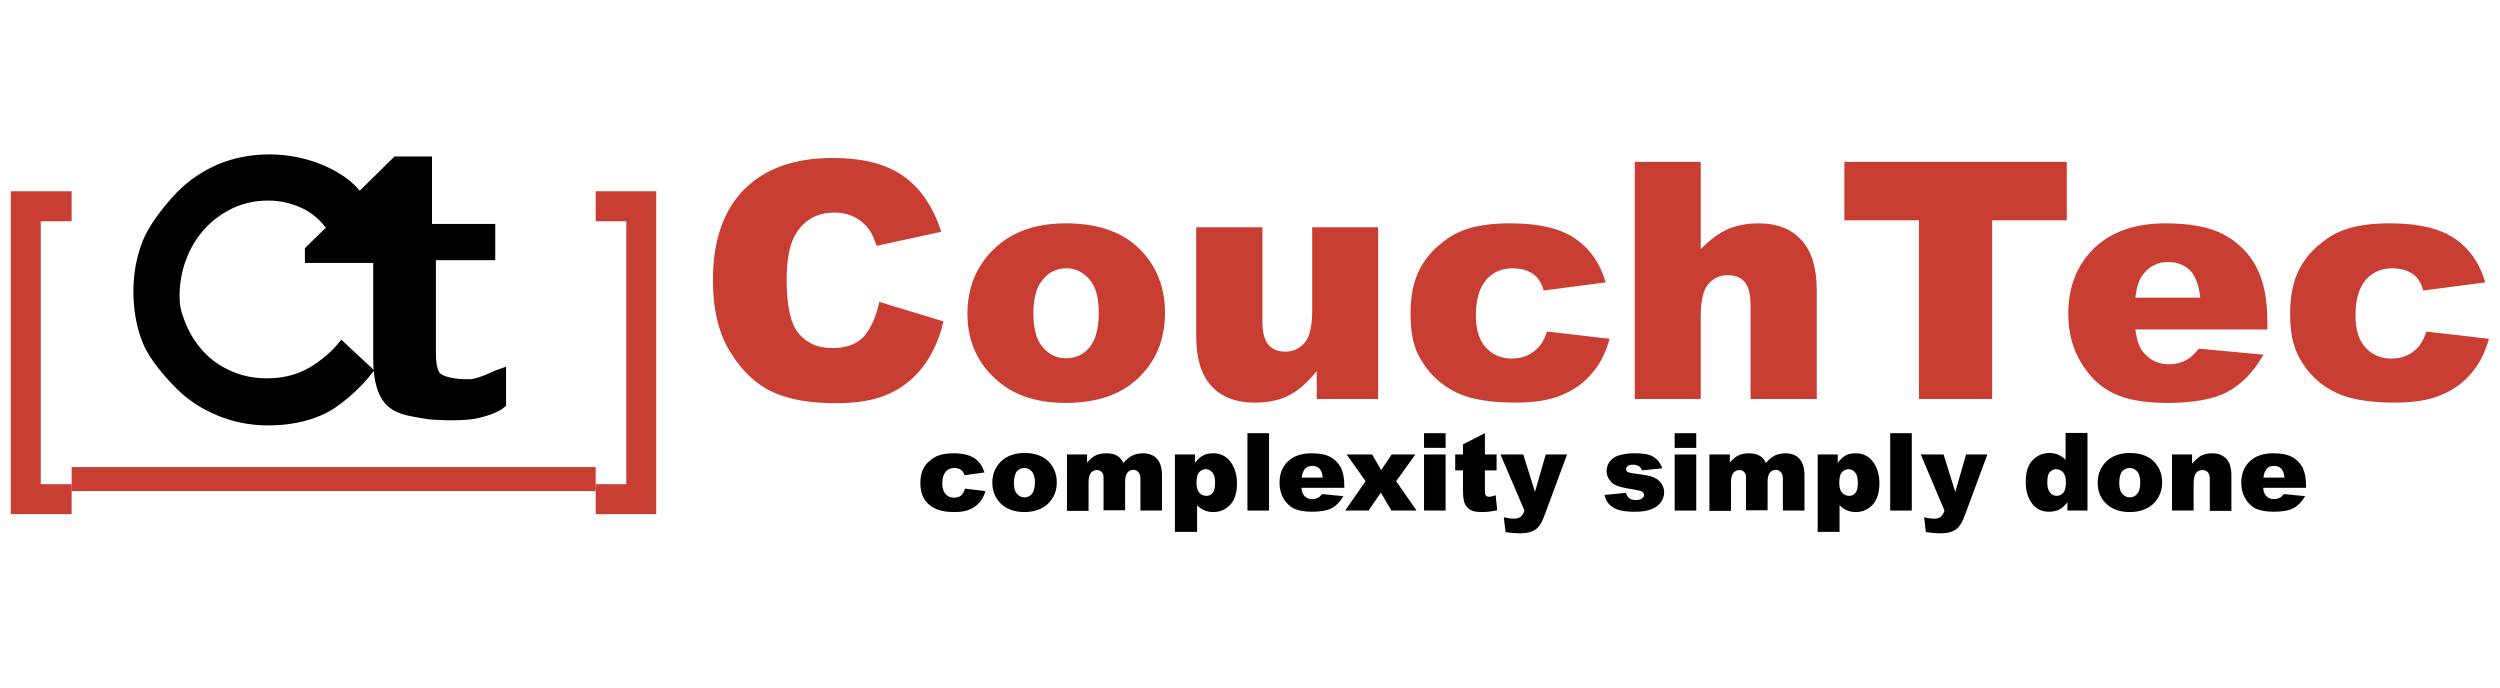 <?xml version="1.0" encoding="utf-8"?>
<!-- Generator: Adobe Illustrator 24.3.0, SVG Export Plug-In . SVG Version: 6.00 Build 0)  -->
<svg version="1.1" id="Ebene_1" xmlns="http://www.w3.org/2000/svg" xmlns:xlink="http://www.w3.org/1999/xlink" x="0px" y="0px"
	 viewBox="0 0 83.39 22.95" style="enable-background:new 0 0 83.39 22.95;" xml:space="preserve">
<style type="text/css">
	.st0{fill:none;stroke:#C83E33;stroke-miterlimit:10;}
	.st1{fill:none;stroke:#C83E33;stroke-width:0.8;stroke-miterlimit:10;}
	.st2{stroke:#000000;stroke-width:0.3;stroke-miterlimit:10;}
	.st3{fill:#C83E33;}
</style>
<polyline class="st0" points="2.39,6.88 0.86,6.88 0.86,16.65 2.39,16.65 "/>
<polyline class="st0" points="19.87,16.65 21.39,16.65 21.39,6.88 19.87,6.88 "/>
<line class="st1" x1="2.39" y1="15.98" x2="19.87" y2="15.98"/>
<g>
	<path class="st2" d="M10.98,7.51 M12,6.6 M11.09,7.63c-0.01-0.01-0.12-0.14-0.13-0.16c-0.24-0.31-0.54-0.54-0.88-0.69
		C9.71,6.62,9.34,6.54,8.95,6.54c-0.45,0-0.87,0.09-1.25,0.27C7.32,6.99,6.99,7.23,6.71,7.54C6.44,7.84,6.22,8.19,6.07,8.6
		C5.92,9,5.84,9.42,5.84,9.85c0,0.47,0.09,0.66,0.18,0.91c0.15,0.4,0.37,0.75,0.64,1.05c0.27,0.3,0.6,0.53,0.98,0.7
		c0.38,0.17,0.8,0.26,1.26,0.26c0.5,0,0.94-0.1,1.33-0.29c0.39-0.19,0.88-0.57,1.17-0.93l0.88,0.82c-0.37,0.48-1.07,1.11-1.59,1.33
		c-0.52,0.23-1.1,0.34-1.75,0.34c-0.58,0-1.13-0.11-1.63-0.32c-0.51-0.21-0.95-0.5-1.32-0.87c-0.37-0.37-0.87-0.94-1.08-1.45
		C4.7,10.89,4.6,10.33,4.6,9.72c0-0.59,0.1-1.13,0.31-1.65c0.2-0.51,0.74-1.18,1.11-1.56c0.37-0.38,0.81-0.67,1.31-0.89
		C7.83,5.41,8.39,5.3,8.99,5.3c0.55,0,1.08,0.1,1.59,0.29c0.44,0.17,0.97,0.46,1.27,0.83c0.05,0.06,0.17,0.18,0.17,0.19"/>
</g>
<g>
	<path class="st2" d="M11.98,6.59 M11.92,6.65l1.3-1.28h1.04v2.25l2.11,0v0.91h-1.98v3.03c0,0.39,0,0.7,0.13,0.93
		c0.13,0.23,0.67,0.32,1.14,0.31c0.35,0,1-0.35,1.07-0.37v1.04c-0.17,0.15-0.61,0.3-0.97,0.36c-0.48,0.07-1.31,0.03-1.49,0
		c-0.52-0.09-0.94-0.13-1.23-0.39c-0.29-0.26-0.44-0.75-0.44-1.45V8.62h-2.28V8.34l0.83-0.81"/>
</g>
<g>
	<path class="st3" d="M29.33,10.07l2.14,0.65c-0.14,0.6-0.37,1.1-0.68,1.51c-0.31,0.4-0.69,0.71-1.15,0.91
		c-0.46,0.21-1.04,0.31-1.75,0.31c-0.86,0-1.56-0.12-2.11-0.37c-0.55-0.25-1.02-0.69-1.41-1.32c-0.4-0.63-0.59-1.44-0.59-2.42
		c0-1.31,0.35-2.32,1.04-3.02c0.7-0.7,1.68-1.05,2.96-1.05c1,0,1.78,0.2,2.35,0.6c0.57,0.4,0.99,1.02,1.27,1.86L29.24,8.2
		C29.16,7.96,29.08,7.78,29,7.67c-0.14-0.19-0.3-0.33-0.5-0.43c-0.2-0.1-0.42-0.15-0.66-0.15c-0.55,0-0.98,0.22-1.27,0.67
		c-0.22,0.33-0.33,0.85-0.33,1.56c0,0.88,0.13,1.48,0.4,1.8c0.27,0.33,0.64,0.49,1.12,0.49c0.47,0,0.82-0.13,1.06-0.39
		C29.05,10.95,29.22,10.57,29.33,10.07z"/>
	<path class="st3" d="M32.27,10.46c0-0.87,0.3-1.59,0.89-2.16c0.59-0.57,1.39-0.85,2.39-0.85c1.15,0,2.01,0.33,2.6,1
		c0.47,0.54,0.71,1.2,0.71,1.98c0,0.88-0.29,1.6-0.88,2.17c-0.58,0.56-1.39,0.84-2.43,0.84c-0.92,0-1.67-0.23-2.23-0.7
		C32.62,12.16,32.27,11.4,32.27,10.46z M34.47,10.45c0,0.51,0.1,0.89,0.31,1.13c0.21,0.25,0.47,0.37,0.78,0.37
		c0.32,0,0.58-0.12,0.78-0.36c0.2-0.24,0.31-0.63,0.31-1.16c0-0.5-0.1-0.87-0.31-1.11c-0.21-0.24-0.46-0.37-0.76-0.37
		c-0.32,0-0.59,0.12-0.79,0.37C34.57,9.57,34.47,9.95,34.47,10.45z"/>
	<path class="st3" d="M45.97,13.31h-2.05v-0.93c-0.31,0.38-0.61,0.65-0.93,0.81c-0.31,0.16-0.69,0.24-1.15,0.24
		c-0.6,0-1.08-0.18-1.42-0.54c-0.34-0.36-0.52-0.92-0.52-1.67V7.58h2.21v3.15c0,0.36,0.07,0.62,0.2,0.77
		c0.13,0.15,0.32,0.23,0.56,0.23c0.26,0,0.48-0.1,0.65-0.3c0.17-0.2,0.25-0.56,0.25-1.08V7.58h2.2V13.31z"/>
	<path class="st3" d="M51.6,11.06l2.09,0.24c-0.12,0.44-0.3,0.81-0.57,1.13c-0.26,0.32-0.6,0.57-1.01,0.74
		c-0.41,0.18-0.93,0.26-1.56,0.26c-0.61,0-1.11-0.06-1.52-0.17c-0.4-0.11-0.75-0.3-1.04-0.55c-0.29-0.25-0.52-0.55-0.69-0.89
		c-0.17-0.34-0.25-0.79-0.25-1.36c0-0.59,0.1-1.08,0.3-1.47c0.15-0.29,0.35-0.55,0.6-0.77c0.26-0.23,0.52-0.4,0.79-0.51
		c0.43-0.18,0.98-0.26,1.65-0.26c0.94,0,1.65,0.17,2.14,0.5c0.49,0.33,0.84,0.82,1.03,1.47l-2.07,0.27
		c-0.06-0.24-0.18-0.43-0.35-0.55c-0.17-0.12-0.4-0.19-0.69-0.19c-0.36,0-0.66,0.13-0.88,0.39c-0.22,0.26-0.34,0.65-0.34,1.18
		c0,0.47,0.11,0.83,0.33,1.07c0.22,0.24,0.51,0.37,0.85,0.37c0.29,0,0.53-0.07,0.73-0.22C51.36,11.59,51.5,11.37,51.6,11.06z"/>
	<path class="st3" d="M54.53,5.4h2.2v2.91c0.3-0.31,0.6-0.53,0.89-0.66c0.3-0.13,0.64-0.2,1.05-0.2c0.6,0,1.07,0.18,1.41,0.55
		c0.34,0.36,0.52,0.92,0.52,1.67v3.64h-2.21v-3.15c0-0.36-0.07-0.61-0.2-0.76c-0.13-0.15-0.32-0.22-0.56-0.22
		c-0.27,0-0.48,0.1-0.65,0.3s-0.25,0.56-0.25,1.08v2.75h-2.2V5.4z"/>
	<path class="st3" d="M61.51,5.4h7.43v1.95h-2.49v5.96h-2.44V7.35h-2.49V5.4z"/>
	<path class="st3" d="M75.63,10.99h-4.4c0.04,0.35,0.13,0.62,0.29,0.79c0.21,0.25,0.49,0.37,0.83,0.37c0.22,0,0.42-0.05,0.61-0.16
		c0.12-0.07,0.25-0.19,0.38-0.36l2.16,0.2c-0.33,0.58-0.73,0.99-1.2,1.24c-0.47,0.25-1.14,0.37-2.01,0.37
		c-0.76,0-1.36-0.11-1.79-0.32c-0.44-0.21-0.8-0.55-1.08-1.02c-0.29-0.47-0.43-1.01-0.43-1.64c0-0.9,0.29-1.62,0.86-2.18
		c0.57-0.55,1.37-0.83,2.38-0.83c0.82,0,1.47,0.12,1.94,0.37c0.47,0.25,0.84,0.61,1.09,1.08c0.25,0.47,0.37,1.08,0.37,1.84V10.99z
		 M73.39,9.93c-0.04-0.42-0.16-0.73-0.34-0.91c-0.19-0.18-0.43-0.28-0.73-0.28c-0.35,0-0.63,0.14-0.84,0.42
		c-0.13,0.17-0.22,0.43-0.25,0.77H73.39z"/>
	<path class="st3" d="M80.93,11.06l2.09,0.24c-0.12,0.44-0.3,0.81-0.57,1.13c-0.26,0.32-0.6,0.57-1.01,0.74
		c-0.41,0.18-0.93,0.26-1.56,0.26c-0.61,0-1.11-0.06-1.52-0.17c-0.4-0.11-0.75-0.3-1.04-0.55c-0.29-0.25-0.52-0.55-0.68-0.89
		c-0.17-0.34-0.25-0.79-0.25-1.36c0-0.59,0.1-1.08,0.3-1.47c0.15-0.29,0.35-0.55,0.6-0.77c0.26-0.23,0.52-0.4,0.79-0.51
		c0.43-0.18,0.98-0.26,1.65-0.26c0.94,0,1.65,0.17,2.14,0.5c0.49,0.33,0.84,0.82,1.03,1.47l-2.07,0.27
		c-0.06-0.24-0.18-0.43-0.35-0.55c-0.17-0.12-0.4-0.19-0.69-0.19c-0.36,0-0.66,0.13-0.88,0.39c-0.22,0.26-0.34,0.65-0.34,1.18
		c0,0.47,0.11,0.83,0.33,1.07c0.22,0.24,0.51,0.37,0.85,0.37c0.29,0,0.53-0.07,0.73-0.22C80.69,11.59,80.84,11.37,80.93,11.06z"/>
</g>
<g>
	<path d="M32.19,16.3l0.68,0.08c-0.04,0.14-0.1,0.27-0.19,0.37c-0.09,0.1-0.2,0.19-0.33,0.24c-0.13,0.06-0.3,0.09-0.51,0.09
		c-0.2,0-0.36-0.02-0.5-0.06c-0.13-0.04-0.25-0.1-0.34-0.18c-0.1-0.08-0.17-0.18-0.22-0.29c-0.05-0.11-0.08-0.26-0.08-0.44
		c0-0.19,0.03-0.35,0.1-0.48c0.05-0.09,0.11-0.18,0.2-0.25c0.08-0.07,0.17-0.13,0.26-0.17c0.14-0.06,0.32-0.09,0.54-0.09
		c0.31,0,0.54,0.06,0.7,0.16c0.16,0.11,0.27,0.27,0.34,0.48l-0.67,0.09c-0.02-0.08-0.06-0.14-0.12-0.18
		c-0.06-0.04-0.13-0.06-0.22-0.06c-0.12,0-0.22,0.04-0.29,0.13c-0.07,0.09-0.11,0.21-0.11,0.39c0,0.15,0.04,0.27,0.11,0.35
		s0.17,0.12,0.28,0.12c0.09,0,0.17-0.02,0.24-0.07C32.11,16.47,32.16,16.4,32.19,16.3z"/>
	<path d="M33.1,16.1c0-0.29,0.1-0.52,0.29-0.71c0.19-0.18,0.45-0.28,0.78-0.28c0.37,0,0.66,0.11,0.85,0.33
		c0.15,0.18,0.23,0.39,0.23,0.65c0,0.29-0.1,0.52-0.29,0.71c-0.19,0.18-0.46,0.28-0.79,0.28c-0.3,0-0.54-0.08-0.73-0.23
		C33.22,16.66,33.1,16.41,33.1,16.1z M33.82,16.1c0,0.17,0.03,0.29,0.1,0.37c0.07,0.08,0.15,0.12,0.25,0.12
		c0.1,0,0.19-0.04,0.25-0.12c0.07-0.08,0.1-0.2,0.1-0.38c0-0.16-0.03-0.28-0.1-0.36c-0.07-0.08-0.15-0.12-0.25-0.12
		c-0.1,0-0.19,0.04-0.26,0.12C33.86,15.81,33.82,15.94,33.82,16.1z"/>
	<path d="M35.59,15.16h0.67v0.27c0.1-0.11,0.19-0.2,0.29-0.24c0.1-0.05,0.22-0.07,0.36-0.07c0.15,0,0.27,0.03,0.35,0.08
		c0.09,0.05,0.16,0.13,0.21,0.24c0.11-0.12,0.22-0.21,0.31-0.25c0.09-0.04,0.21-0.07,0.34-0.07c0.2,0,0.36,0.06,0.47,0.18
		c0.11,0.12,0.17,0.31,0.17,0.56v1.17h-0.72v-1.07c0-0.08-0.02-0.15-0.05-0.19c-0.05-0.06-0.11-0.1-0.18-0.1
		c-0.08,0-0.15,0.03-0.2,0.09c-0.05,0.06-0.08,0.16-0.08,0.29v0.97h-0.72V16c0-0.08,0-0.14-0.01-0.17
		c-0.02-0.05-0.04-0.08-0.08-0.11c-0.04-0.03-0.08-0.04-0.13-0.04c-0.08,0-0.15,0.03-0.2,0.09c-0.05,0.06-0.08,0.16-0.08,0.31v0.96
		h-0.72V15.16z"/>
	<path d="M39.19,17.74v-2.58h0.67v0.28c0.09-0.12,0.18-0.2,0.26-0.24c0.1-0.06,0.22-0.08,0.35-0.08c0.25,0,0.44,0.1,0.58,0.29
		c0.14,0.19,0.21,0.43,0.21,0.71c0,0.31-0.07,0.55-0.22,0.71c-0.15,0.16-0.34,0.25-0.57,0.25c-0.11,0-0.21-0.02-0.3-0.06
		c-0.09-0.04-0.17-0.09-0.24-0.17v0.89H39.19z M39.91,16.1c0,0.15,0.03,0.26,0.09,0.33c0.06,0.07,0.14,0.11,0.24,0.11
		c0.08,0,0.15-0.03,0.21-0.1c0.06-0.07,0.08-0.18,0.08-0.35c0-0.15-0.03-0.26-0.09-0.33c-0.06-0.07-0.13-0.11-0.22-0.11
		c-0.09,0-0.17,0.04-0.23,0.11C39.94,15.82,39.91,15.94,39.91,16.1z"/>
	<path d="M41.61,14.45h0.72v2.58h-0.72V14.45z"/>
	<path d="M44.85,16.27h-1.44c0.01,0.12,0.04,0.2,0.09,0.26c0.07,0.08,0.16,0.12,0.27,0.12c0.07,0,0.14-0.02,0.2-0.05
		c0.04-0.02,0.08-0.06,0.13-0.12l0.71,0.07c-0.11,0.19-0.24,0.32-0.39,0.4s-0.37,0.12-0.66,0.12c-0.25,0-0.44-0.04-0.59-0.1
		c-0.14-0.07-0.26-0.18-0.35-0.33c-0.09-0.15-0.14-0.33-0.14-0.54c0-0.29,0.09-0.53,0.28-0.71c0.19-0.18,0.45-0.27,0.78-0.27
		c0.27,0,0.48,0.04,0.63,0.12s0.27,0.2,0.35,0.35s0.12,0.35,0.12,0.6V16.27z M44.12,15.93c-0.01-0.14-0.05-0.24-0.11-0.3
		c-0.06-0.06-0.14-0.09-0.24-0.09c-0.11,0-0.21,0.04-0.27,0.14c-0.04,0.06-0.07,0.14-0.08,0.25H44.12z"/>
	<path d="M44.92,15.16h0.85l0.3,0.52l0.35-0.52h0.79l-0.64,0.89l0.68,0.98h-0.84l-0.35-0.6l-0.41,0.6h-0.78l0.68-0.98L44.92,15.16z"
		/>
	<path d="M47.5,14.45h0.72v0.49H47.5V14.45z M47.5,15.16h0.72v1.87H47.5V15.16z"/>
	<path d="M49.53,14.45v0.71h0.39v0.53h-0.39v0.66c0,0.08,0.01,0.13,0.02,0.16c0.02,0.04,0.06,0.06,0.12,0.06
		c0.05,0,0.13-0.02,0.22-0.05l0.05,0.5c-0.18,0.04-0.34,0.06-0.5,0.06c-0.18,0-0.31-0.02-0.39-0.07c-0.08-0.05-0.15-0.12-0.19-0.21
		c-0.04-0.09-0.06-0.24-0.06-0.45v-0.66h-0.26v-0.53h0.26v-0.34L49.53,14.45z"/>
	<path d="M50.05,15.16h0.76l0.39,1.25l0.36-1.25h0.71l-0.74,2c-0.08,0.23-0.17,0.38-0.26,0.46c-0.12,0.11-0.31,0.17-0.57,0.17
		c-0.1,0-0.26-0.01-0.48-0.04l-0.06-0.5c0.1,0.03,0.22,0.05,0.35,0.05c0.08,0,0.15-0.02,0.21-0.06c0.05-0.04,0.1-0.11,0.13-0.21
		L50.05,15.16z"/>
	<path d="M53.52,16.51l0.71-0.07c0.03,0.08,0.07,0.14,0.12,0.18s0.12,0.06,0.21,0.06c0.1,0,0.17-0.02,0.22-0.06
		c0.04-0.03,0.06-0.07,0.06-0.11c0-0.05-0.03-0.09-0.08-0.12c-0.04-0.02-0.14-0.04-0.31-0.07c-0.25-0.04-0.42-0.08-0.52-0.12
		c-0.1-0.04-0.18-0.1-0.24-0.19c-0.07-0.09-0.1-0.19-0.1-0.3c0-0.12,0.04-0.23,0.11-0.32c0.07-0.09,0.17-0.16,0.3-0.2
		c0.13-0.04,0.29-0.07,0.51-0.07c0.22,0,0.39,0.02,0.49,0.05c0.11,0.03,0.19,0.09,0.27,0.16c0.07,0.07,0.13,0.17,0.18,0.29
		l-0.68,0.07c-0.02-0.06-0.05-0.1-0.09-0.13c-0.06-0.04-0.12-0.06-0.2-0.06c-0.08,0-0.14,0.01-0.18,0.04
		c-0.04,0.03-0.06,0.06-0.06,0.11c0,0.05,0.02,0.08,0.07,0.1c0.05,0.02,0.15,0.04,0.31,0.06c0.24,0.03,0.42,0.06,0.53,0.11
		c0.12,0.05,0.21,0.12,0.27,0.21c0.06,0.09,0.09,0.19,0.09,0.29c0,0.11-0.03,0.21-0.1,0.32c-0.07,0.1-0.17,0.18-0.31,0.24
		c-0.14,0.06-0.33,0.09-0.57,0.09c-0.34,0-0.59-0.05-0.73-0.15C53.65,16.83,53.56,16.69,53.52,16.51z"/>
	<path d="M55.86,14.45h0.72v0.49h-0.72V14.45z M55.86,15.16h0.72v1.87h-0.72V15.16z"/>
	<path d="M57.03,15.16h0.67v0.27c0.1-0.11,0.19-0.2,0.29-0.24c0.1-0.05,0.22-0.07,0.35-0.07c0.15,0,0.27,0.03,0.35,0.08
		c0.09,0.05,0.16,0.13,0.21,0.24c0.11-0.12,0.22-0.21,0.31-0.25c0.09-0.04,0.21-0.07,0.34-0.07c0.2,0,0.36,0.06,0.47,0.18
		c0.11,0.12,0.17,0.31,0.17,0.56v1.17h-0.72v-1.07c0-0.08-0.02-0.15-0.05-0.19c-0.05-0.06-0.11-0.1-0.18-0.1
		c-0.08,0-0.15,0.03-0.2,0.09c-0.05,0.06-0.08,0.16-0.08,0.29v0.97h-0.72V16c0-0.08,0-0.14-0.01-0.17
		c-0.02-0.05-0.04-0.08-0.08-0.11c-0.04-0.03-0.08-0.04-0.13-0.04c-0.08,0-0.15,0.03-0.2,0.09c-0.05,0.06-0.08,0.16-0.08,0.31v0.96
		h-0.72V15.16z"/>
	<path d="M60.63,17.74v-2.58h0.67v0.28c0.09-0.12,0.18-0.2,0.25-0.24c0.1-0.06,0.22-0.08,0.35-0.08c0.25,0,0.44,0.1,0.58,0.29
		c0.14,0.19,0.21,0.43,0.21,0.71c0,0.31-0.08,0.55-0.22,0.71c-0.15,0.16-0.34,0.25-0.57,0.25c-0.11,0-0.21-0.02-0.3-0.06
		c-0.09-0.04-0.17-0.09-0.24-0.17v0.89H60.63z M61.35,16.1c0,0.15,0.03,0.26,0.09,0.33s0.14,0.11,0.24,0.11
		c0.08,0,0.15-0.03,0.21-0.1c0.06-0.07,0.08-0.18,0.08-0.35c0-0.15-0.03-0.26-0.09-0.33c-0.06-0.07-0.13-0.11-0.22-0.11
		c-0.09,0-0.17,0.04-0.23,0.11C61.38,15.82,61.35,15.94,61.35,16.1z"/>
	<path d="M63.05,14.45h0.72v2.58h-0.72V14.45z"/>
	<path d="M64.07,15.16h0.76l0.39,1.25l0.36-1.25h0.71l-0.74,2c-0.08,0.23-0.17,0.38-0.26,0.46c-0.12,0.11-0.31,0.17-0.57,0.17
		c-0.1,0-0.26-0.01-0.48-0.04l-0.06-0.5c0.1,0.03,0.22,0.05,0.35,0.05c0.08,0,0.15-0.02,0.2-0.06c0.05-0.04,0.1-0.11,0.13-0.21
		L64.07,15.16z"/>
	<path d="M69.63,14.45v2.58h-0.67v-0.28c-0.09,0.12-0.18,0.2-0.26,0.24c-0.1,0.05-0.22,0.08-0.35,0.08c-0.25,0-0.45-0.1-0.58-0.29
		c-0.14-0.19-0.2-0.43-0.2-0.71c0-0.31,0.07-0.55,0.22-0.71c0.15-0.16,0.34-0.25,0.57-0.25c0.11,0,0.21,0.02,0.3,0.06
		c0.09,0.04,0.17,0.09,0.24,0.17v-0.9H69.63z M68.91,16.09c0-0.15-0.03-0.26-0.09-0.33c-0.06-0.07-0.14-0.11-0.24-0.11
		c-0.08,0-0.15,0.04-0.21,0.1c-0.06,0.07-0.08,0.19-0.08,0.35c0,0.15,0.03,0.26,0.09,0.33c0.06,0.07,0.13,0.11,0.22,0.11
		c0.09,0,0.17-0.04,0.23-0.11C68.88,16.37,68.91,16.25,68.91,16.09z"/>
	<path d="M69.97,16.1c0-0.29,0.1-0.52,0.29-0.71c0.19-0.18,0.45-0.28,0.78-0.28c0.37,0,0.66,0.11,0.85,0.33
		c0.15,0.18,0.23,0.39,0.23,0.65c0,0.29-0.1,0.52-0.29,0.71c-0.19,0.18-0.46,0.28-0.79,0.28c-0.3,0-0.55-0.08-0.73-0.23
		C70.08,16.66,69.97,16.41,69.97,16.1z M70.69,16.1c0,0.17,0.03,0.29,0.1,0.37c0.07,0.08,0.15,0.12,0.25,0.12
		c0.1,0,0.19-0.04,0.25-0.12c0.07-0.08,0.1-0.2,0.1-0.38c0-0.16-0.03-0.28-0.1-0.36c-0.07-0.08-0.15-0.12-0.25-0.12
		c-0.1,0-0.19,0.04-0.26,0.12C70.72,15.81,70.69,15.94,70.69,16.1z"/>
	<path d="M72.45,15.16h0.67v0.31c0.1-0.12,0.2-0.21,0.3-0.27c0.1-0.05,0.23-0.08,0.37-0.08c0.2,0,0.35,0.06,0.47,0.18
		c0.11,0.12,0.17,0.3,0.17,0.55v1.19h-0.72V16c0-0.12-0.02-0.2-0.07-0.25c-0.04-0.05-0.1-0.07-0.18-0.07c-0.09,0-0.16,0.03-0.21,0.1
		c-0.05,0.07-0.08,0.18-0.08,0.35v0.9h-0.72V15.16z"/>
	<path d="M76.93,16.27h-1.44c0.01,0.12,0.04,0.2,0.09,0.26c0.07,0.08,0.16,0.12,0.27,0.12c0.07,0,0.14-0.02,0.2-0.05
		c0.04-0.02,0.08-0.06,0.13-0.12l0.71,0.07c-0.11,0.19-0.24,0.32-0.39,0.4c-0.15,0.08-0.37,0.12-0.66,0.12
		c-0.25,0-0.44-0.04-0.59-0.1c-0.14-0.07-0.26-0.18-0.35-0.33c-0.09-0.15-0.14-0.33-0.14-0.54c0-0.29,0.09-0.53,0.28-0.71
		c0.19-0.18,0.45-0.27,0.78-0.27c0.27,0,0.48,0.04,0.63,0.12s0.27,0.2,0.35,0.35c0.08,0.15,0.12,0.35,0.12,0.6V16.27z M76.2,15.93
		c-0.01-0.14-0.05-0.24-0.11-0.3c-0.06-0.06-0.14-0.09-0.24-0.09c-0.12,0-0.21,0.04-0.27,0.14c-0.04,0.06-0.07,0.14-0.08,0.25H76.2z
		"/>
</g>
</svg>
